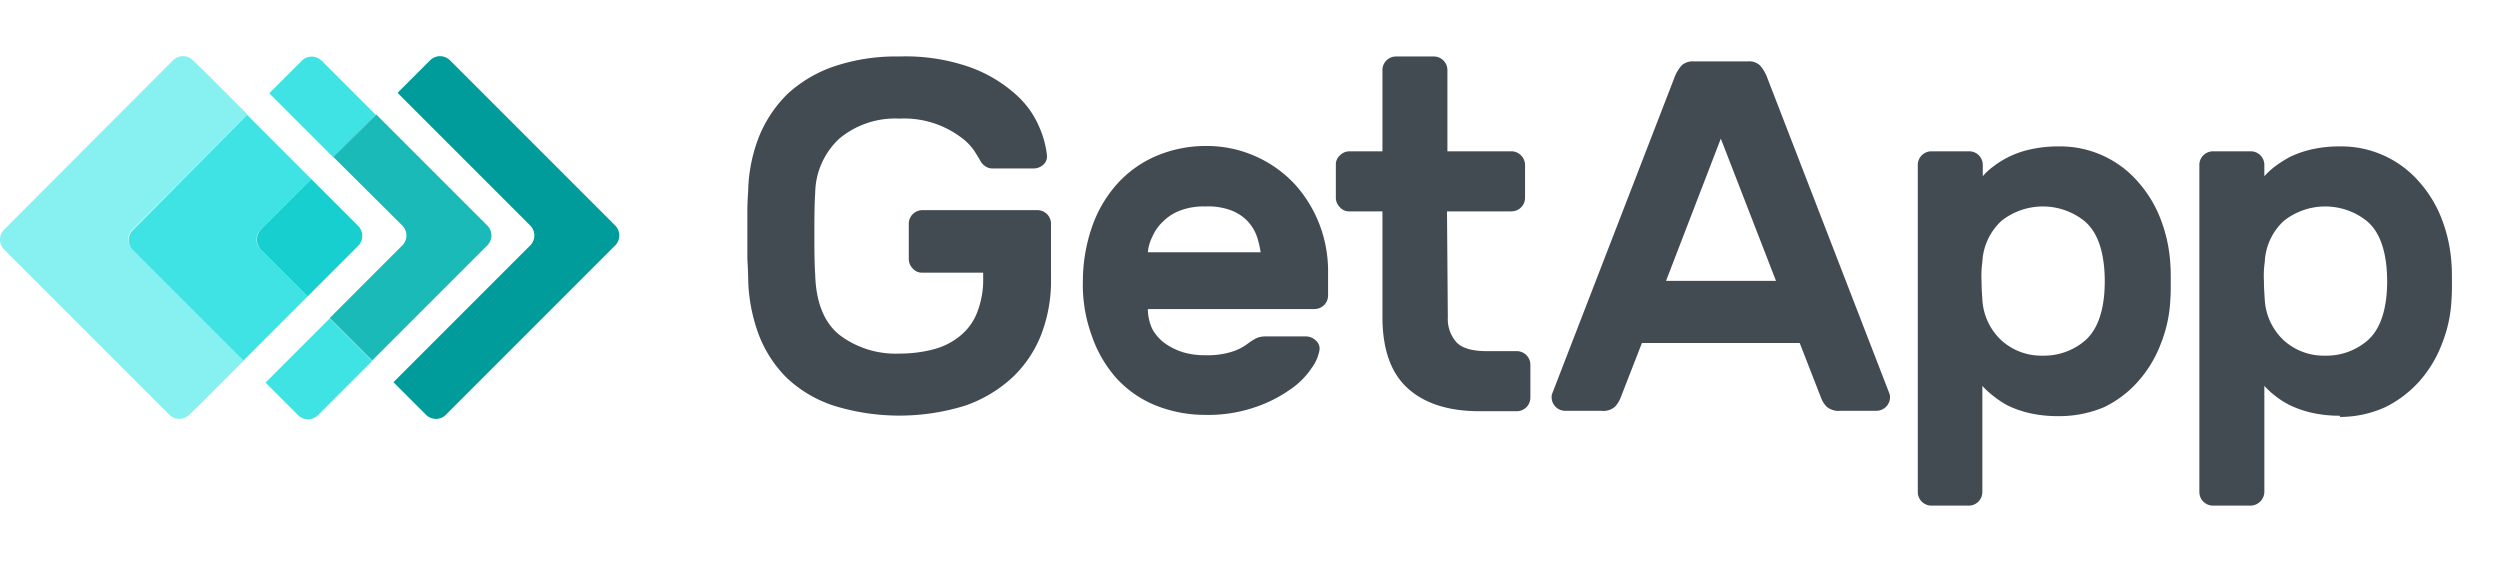 <svg width="267" height="60" viewBox="0 0 267 60" fill="none" xmlns="http://www.w3.org/2000/svg"><path d="M65.72 24.102L48.044 6.426a1.502 1.502 0 0 0-2.095 0l-3.492 3.491 14.185 14.185a1.501 1.501 0 0 1 0 2.096L42.02 40.818l3.492 3.493a1.501 1.501 0 0 0 2.095 0l18.07-18.07a1.514 1.514 0 0 0 .043-2.139z" fill="#009C9C"/><path d="M35.605 7.735L34.339 6.47a1.502 1.502 0 0 0-2.095 0l-3.492 3.49 2.313 2.314 4.54 4.539 4.539-4.54-4.54-4.539zm-.393 26.275l-4.54 4.54-2.313 2.313 3.492 3.492a1.502 1.502 0 0 0 2.095 0l1.266-1.266 4.539-4.54-4.54-4.539z" fill="#40E3E3"/><path d="M42.98 24.102a1.501 1.501 0 0 1 0 2.095l-7.768 7.77 4.539 4.538 12.308-12.308a1.501 1.501 0 0 0 0-2.095L40.187 12.23l-4.582 4.54 7.376 7.332z" fill="#1ABAB8"/><path d="M14.13 24.539L26.44 12.23 21.9 7.69l-1.309-1.265a1.502 1.502 0 0 0-2.095 0L.425 24.539a1.502 1.502 0 0 0 0 2.095L18.103 44.31a1.502 1.502 0 0 0 2.096 0l1.309-1.266 4.539-4.54-11.872-11.871a1.461 1.461 0 0 1-.043-2.095z" fill="#87F0F0"/><path d="M27.836 24.539l5.412-5.412-4.54-4.54-2.313-2.313-12.22 12.309a1.502 1.502 0 0 0 0 2.095l11.828 11.828 2.313-2.313 4.539-4.54-5.02-5.019a1.502 1.502 0 0 1 0-2.095z" fill="#40E3E3"/><path d="M27.835 26.634l5.02 5.02 5.412-5.413a1.502 1.502 0 0 0 0-2.095l-5.02-5.019-5.412 5.412a1.593 1.593 0 0 0 0 2.095z" fill="#17CFCF"/><path d="M79.905 20.392c.042-2.004.44-3.985 1.179-5.848a13.433 13.433 0 0 1 3.055-4.54 14.01 14.01 0 0 1 4.976-2.924 20.68 20.68 0 0 1 6.896-1.047 20.818 20.818 0 0 1 7.681 1.178 14.983 14.983 0 0 1 4.801 2.88 9.7 9.7 0 0 1 2.488 3.449c.428.956.708 1.971.829 3.011a1.177 1.177 0 0 1-.392 1.048 1.564 1.564 0 0 1-1.048.393h-4.321a1.37 1.37 0 0 1-.916-.306 1.577 1.577 0 0 1-.481-.61c-.087-.132-.261-.437-.567-.917a5.821 5.821 0 0 0-1.44-1.484 10.162 10.162 0 0 0-6.59-2.008 9.301 9.301 0 0 0-6.417 2.139 8.067 8.067 0 0 0-2.575 5.804c-.087 1.354-.087 2.794-.087 4.365 0 1.571 0 3.012.087 4.365.087 2.968.96 5.106 2.575 6.416a9.912 9.912 0 0 0 6.373 2.007 14.443 14.443 0 0 0 3.622-.436 7.523 7.523 0 0 0 2.837-1.397 6.03 6.03 0 0 0 1.877-2.531c.478-1.223.7-2.53.655-3.841v-.437h-6.504a1.264 1.264 0 0 1-1.004-.436 1.423 1.423 0 0 1-.436-1.004v-3.797a1.453 1.453 0 0 1 1.44-1.44h12.309a1.451 1.451 0 0 1 1.44 1.44v5.849c.04 2.01-.301 4.009-1.004 5.892a12.6 12.6 0 0 1-3.055 4.626 14.314 14.314 0 0 1-5.063 3.055 23.683 23.683 0 0 1-14.141 0 13.464 13.464 0 0 1-4.932-2.924 13.059 13.059 0 0 1-3.012-4.626 18.098 18.098 0 0 1-1.135-5.893c0-.654-.043-1.44-.087-2.226v-5.019c0-.83.044-1.527.087-2.226zm48.796 1.659a6.984 6.984 0 0 0-2.662.436 5.09 5.09 0 0 0-1.833 1.179 4.712 4.712 0 0 0-1.135 1.615 4.523 4.523 0 0 0-.48 1.658h12.046a10.254 10.254 0 0 0-.392-1.658 4.684 4.684 0 0 0-.961-1.615 4.752 4.752 0 0 0-1.746-1.179 7.024 7.024 0 0 0-2.837-.436zm-13.05 7.987a17.695 17.695 0 0 1 .917-5.63 13.512 13.512 0 0 1 2.619-4.627 11.909 11.909 0 0 1 4.146-3.055 13.468 13.468 0 0 1 5.368-1.135 12.866 12.866 0 0 1 9.559 4.059 13.758 13.758 0 0 1 2.662 4.321c.632 1.658.943 3.42.917 5.194v2.4a1.45 1.45 0 0 1-1.44 1.44h-17.808a5.1 5.1 0 0 0 .48 2.14 4.57 4.57 0 0 0 1.353 1.527 6.84 6.84 0 0 0 1.964.96 8.22 8.22 0 0 0 2.313.306 8.77 8.77 0 0 0 2.794-.35 5.474 5.474 0 0 0 1.746-.872c.303-.229.624-.433.96-.611a2.561 2.561 0 0 1 1.004-.175h4.277c.392.005.768.162 1.048.437a1.114 1.114 0 0 1 .392 1.004 4.452 4.452 0 0 1-.829 1.92 8.342 8.342 0 0 1-2.313 2.313 14.405 14.405 0 0 1-3.841 1.92 15.42 15.42 0 0 1-5.238.786 14.168 14.168 0 0 1-5.368-1.047 11.567 11.567 0 0 1-4.146-2.924 13.33 13.33 0 0 1-2.619-4.583 15.722 15.722 0 0 1-.917-5.718zm38.976 3.84a3.744 3.744 0 0 0 .873 2.62c.568.654 1.659 1.004 3.274 1.004h3.229a1.454 1.454 0 0 1 1.441 1.44v3.535a1.453 1.453 0 0 1-1.441 1.44h-3.971c-3.361 0-5.893-.829-7.682-2.444-1.79-1.615-2.662-4.102-2.706-7.42V22.575h-3.535a1.266 1.266 0 0 1-1.004-.437 1.417 1.417 0 0 1-.437-1.004V17.6a1.274 1.274 0 0 1 .437-1.004 1.423 1.423 0 0 1 1.004-.436h3.535V7.473a1.451 1.451 0 0 1 1.44-1.44h4.059a1.453 1.453 0 0 1 1.441 1.44v8.686h6.896a1.476 1.476 0 0 1 1.396 1.44v3.535a1.453 1.453 0 0 1-1.44 1.44h-6.896l.087 11.305zm35.048-3.884l-5.892-15.188-5.849 15.188h11.741zm-2.968-23.438a1.674 1.674 0 0 1 1.266.437c.344.398.61.857.785 1.353l13.051 33.738c.033.114.048.231.043.35a1.453 1.453 0 0 1-1.44 1.44h-3.841a2.006 2.006 0 0 1-1.484-.437 2.73 2.73 0 0 1-.567-.873l-2.313-5.935h-16.848l-2.313 5.935a3.02 3.02 0 0 1-.567.873 1.891 1.891 0 0 1-1.484.437h-3.841a1.453 1.453 0 0 1-1.441-1.44.88.88 0 0 1 .044-.35l13.05-33.738c.176-.496.442-.955.786-1.353a1.747 1.747 0 0 1 1.266-.437h5.848zm38.016 24.966c.087-.987.087-1.98 0-2.968-.218-2.313-.917-3.972-2.139-4.976a7.122 7.122 0 0 0-8.816 0 6.359 6.359 0 0 0-2.052 4.409 10.37 10.37 0 0 0-.087 2.007c0 .699.044 1.353.087 2.008a6.439 6.439 0 0 0 2.052 4.365 6.345 6.345 0 0 0 4.408 1.615 6.695 6.695 0 0 0 4.408-1.528c1.222-1.004 1.921-2.662 2.139-4.932zm-4.932 12.92a13.433 13.433 0 0 1-2.968-.306 11.119 11.119 0 0 1-2.313-.786 9.893 9.893 0 0 1-1.659-1.091 8.535 8.535 0 0 1-1.135-1.048V52.56a1.453 1.453 0 0 1-1.44 1.44h-4.015a1.454 1.454 0 0 1-1.441-1.44V17.6a1.458 1.458 0 0 1 1.441-1.44h4.059a1.45 1.45 0 0 1 1.44 1.44v1.222a6.455 6.455 0 0 1 1.135-1.048 9.925 9.925 0 0 1 4.015-1.833 13.439 13.439 0 0 1 2.968-.305 11.003 11.003 0 0 1 8.511 3.84 12.937 12.937 0 0 1 2.401 4.016c.571 1.512.909 3.1 1.004 4.714.043.524.043 1.135.043 1.877s0 1.353-.043 1.876a14.47 14.47 0 0 1-1.004 4.714 12.939 12.939 0 0 1-2.401 4.016 11.547 11.547 0 0 1-3.666 2.793c-1.56.657-3.239.984-4.932.96zm35.091-12.92c.088-.987.088-1.98 0-2.968-.218-2.313-.916-3.972-2.138-4.976a7.125 7.125 0 0 0-8.817 0 6.353 6.353 0 0 0-2.051 4.409 10.292 10.292 0 0 0-.088 2.007c0 .699.044 1.353.088 2.008a6.437 6.437 0 0 0 2.051 4.365 6.347 6.347 0 0 0 4.408 1.615 6.698 6.698 0 0 0 4.409-1.528c1.222-1.004 1.92-2.662 2.138-4.932zm-4.975 12.876a13.433 13.433 0 0 1-2.968-.306 11.122 11.122 0 0 1-2.314-.786 8.968 8.968 0 0 1-1.658-1.047 8.535 8.535 0 0 1-1.135-1.048V52.56a1.494 1.494 0 0 1-1.44 1.44h-4.059a1.454 1.454 0 0 1-1.441-1.44V17.6a1.458 1.458 0 0 1 1.441-1.44h4.059a1.45 1.45 0 0 1 1.44 1.44v1.222a8.535 8.535 0 0 1 1.135-1.048 13.2 13.2 0 0 1 1.658-1.047c.74-.346 1.516-.61 2.314-.786.975-.211 1.97-.314 2.968-.305a11.006 11.006 0 0 1 8.511 3.84 12.935 12.935 0 0 1 2.4 4.016c.571 1.512.91 3.1 1.004 4.714.044.524.044 1.135.044 1.877s0 1.353-.044 1.876a14.444 14.444 0 0 1-1.004 4.714 12.936 12.936 0 0 1-2.4 4.016 12.043 12.043 0 0 1-3.667 2.793 11.66 11.66 0 0 1-4.844 1.047" fill="#424A52"/></svg>